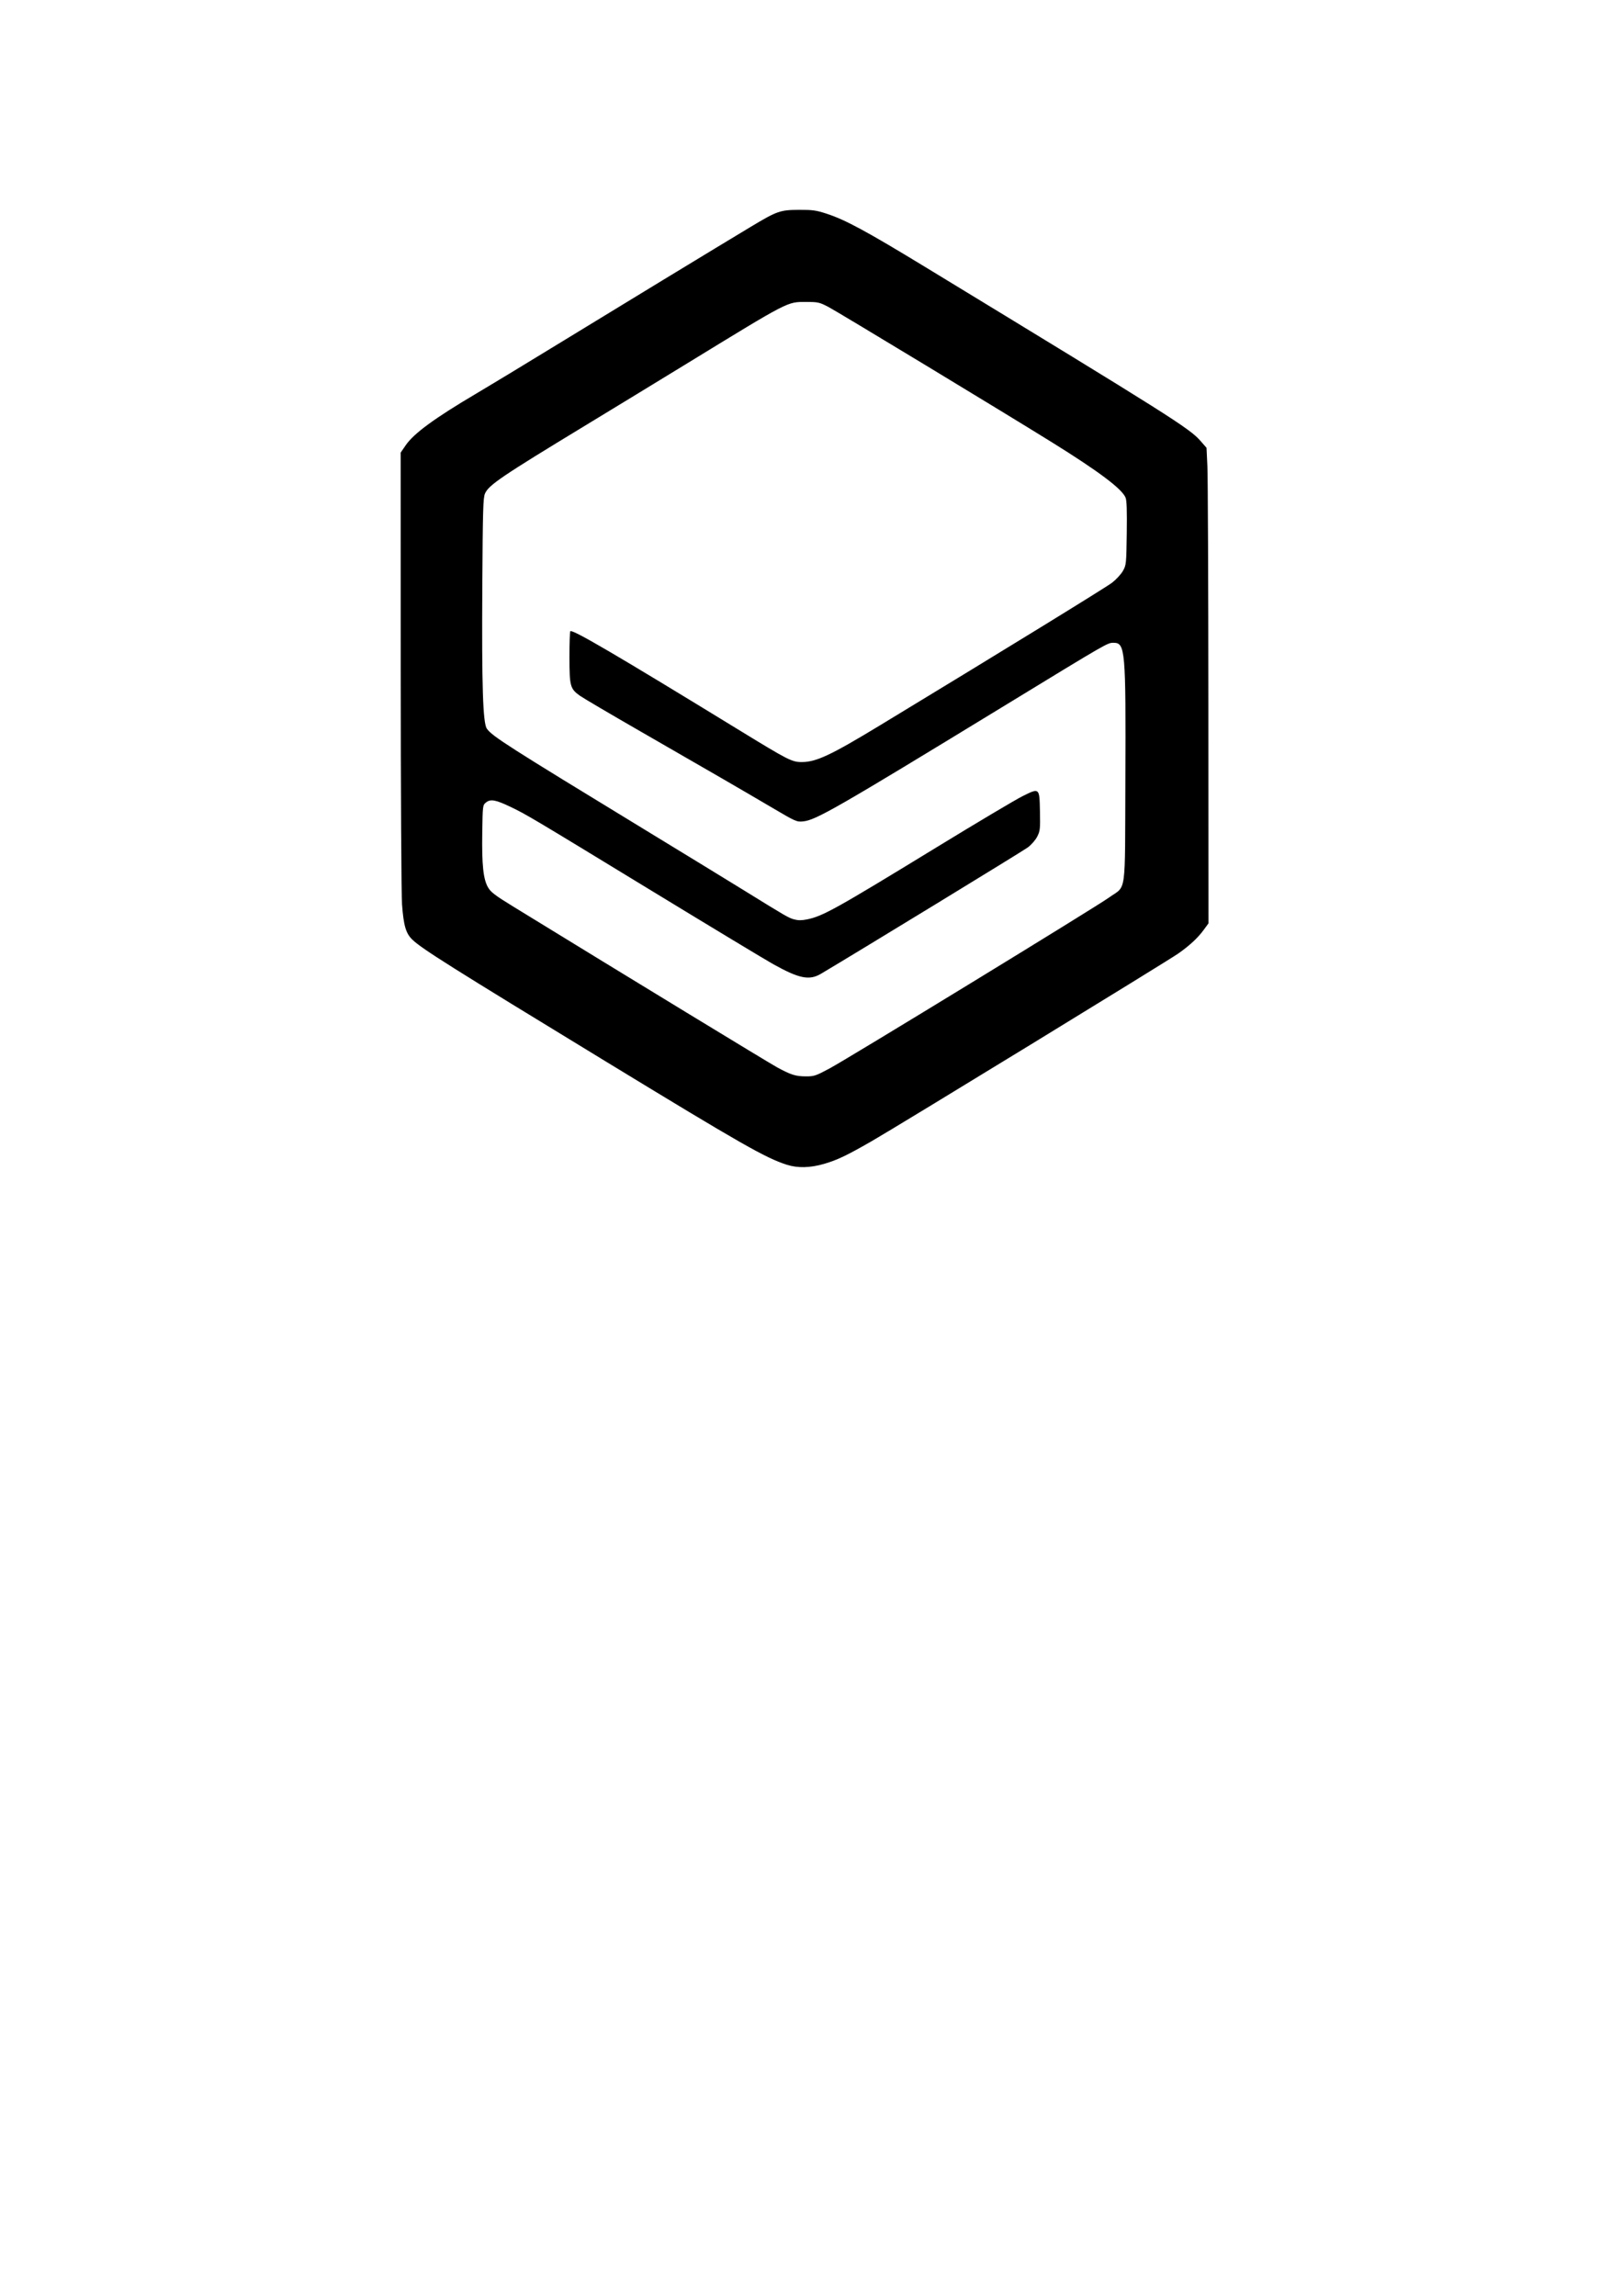 <?xml version="1.0" encoding="UTF-8" standalone="no"?>
<!-- Created with Inkscape (http://www.inkscape.org/) -->

<svg
   width="210mm"
   height="297mm"
   viewBox="0 0 210 297"
   version="1.1"
   id="svg186"
   sodipodi:docname="synIcon.svg"
   inkscape:version="1.2.2 (732a01da63, 2022-12-09)"
   xmlns:inkscape="http://www.inkscape.org/namespaces/inkscape"
   xmlns:sodipodi="http://sodipodi.sourceforge.net/DTD/sodipodi-0.dtd"
   xmlns="http://www.w3.org/2000/svg"
   xmlns:svg="http://www.w3.org/2000/svg">
  <sodipodi:namedview
     id="namedview188"
     pagecolor="#ffffff"
     bordercolor="#666666"
     borderopacity="1.0"
     inkscape:showpageshadow="2"
     inkscape:pageopacity="0.0"
     inkscape:pagecheckerboard="0"
     inkscape:deskcolor="#d1d1d1"
     inkscape:document-units="mm"
     showgrid="false"
     inkscape:zoom="1.0670983"
     inkscape:cx="344.39188"
     inkscape:cy="340.17483"
     inkscape:window-width="1920"
     inkscape:window-height="1027"
     inkscape:window-x="-8"
     inkscape:window-y="-8"
     inkscape:window-maximized="1"
     inkscape:current-layer="layer1" />
  <defs
     id="defs183" />
  <g
     inkscape:label="Layer 1"
     inkscape:groupmode="layer"
     id="layer1">
    <path
       style="fill:#000000;stroke-width:0.331"
       d="m 101.813,150.68 c -2.769,-0.887 -5.791,-2.61 -23.406,-13.347 -20.127,-12.267 -23.797,-14.577 -25.033,-15.756 -0.857,-0.817 -1.148,-1.799 -1.355,-4.583 -0.091,-1.219 -0.166,-14.674 -0.169,-30.318 l -0.005,-28.127 0.657,-0.957 c 1.052,-1.531 3.74,-3.497 9.161,-6.7 1.688,-0.997 6.027,-3.625 9.643,-5.839 7.325,-4.486 22.088,-13.463 25.844,-15.716 3.412,-2.047 3.788,-2.178 6.241,-2.189 1.77,-0.007 2.209,0.055 3.594,0.507 2.401,0.785 5.137,2.264 12.711,6.875 31.993,19.476 34.205,20.873 35.647,22.522 l 0.77,0.88 0.113,2.399 c 0.062,1.32 0.119,15.162 0.127,30.76 l 0.014,28.361 -0.622,0.848 c -0.764,1.041 -1.765,1.973 -3.261,3.036 -1.289,0.917 -36.223,22.295 -39.673,24.279 -3.254,1.871 -4.485,2.458 -6.187,2.952 -1.8,0.522 -3.413,0.559 -4.809,0.112 z m 5.473,-12.43 c 2.457,-1.315 34.457,-20.88 36.2,-22.132 2.308,-1.659 2.062,0.109 2.126,-15.31 0.069,-16.683 -0.014,-17.651 -1.51,-17.651 -0.815,0 -0.526,-0.167 -14.149,8.149 -21.796,13.305 -24.394,14.796 -26.041,14.955 -0.831,0.08 -0.958,0.024 -3.977,-1.755 -3.902,-2.299 -7.831,-4.575 -16.989,-9.843 -3.965,-2.28 -7.532,-4.381 -7.927,-4.667 -1.246,-0.903 -1.332,-1.218 -1.339,-4.94 -0.003,-1.8 0.049,-3.328 0.116,-3.395 0.271,-0.272 5.841,2.99 21.881,12.814 6.312,3.866 6.79,4.11 8.059,4.11 1.868,0 3.729,-0.873 10.088,-4.728 15.782,-9.57 29.263,-17.853 30.068,-18.476 0.53,-0.41 1.162,-1.096 1.403,-1.526 0.427,-0.76 0.44,-0.885 0.496,-4.873 0.041,-2.915 -0.003,-4.24 -0.153,-4.604 -0.472,-1.141 -3.441,-3.371 -9.513,-7.149 -6.02,-3.746 -27.835,-16.952 -28.963,-17.534 -1.157,-0.597 -1.323,-0.633 -2.893,-0.633 -2.428,0 -2.087,-0.176 -15.166,7.831 -3.857,2.361 -9.853,6.018 -13.325,8.125 -10.933,6.637 -12.543,7.729 -13.027,8.834 -0.24,0.549 -0.286,2.128 -0.345,11.941 -0.079,12.978 0.075,17.778 0.592,18.482 0.732,0.998 2.607,2.196 20.406,13.044 5.448,3.321 11.247,6.867 12.886,7.882 5.425,3.357 5.757,3.549 6.468,3.74 0.507,0.136 0.973,0.137 1.65,8e-4 2.041,-0.41 3.707,-1.337 16.866,-9.384 5.159,-3.155 10.115,-6.102 11.013,-6.55 2.228,-1.11 2.211,-1.125 2.272,1.994 0.044,2.238 0.015,2.5 -0.351,3.223 -0.228,0.45 -0.751,1.051 -1.22,1.403 -0.625,0.468 -22.015,13.531 -26.769,16.349 -1.499,0.888 -2.821,0.622 -6.159,-1.238 -1.012,-0.564 -8.113,-4.849 -15.779,-9.522 -15.746,-9.598 -16.178,-9.854 -18.243,-10.843 -1.907,-0.913 -2.572,-1.032 -3.15,-0.564 -0.433,0.35 -0.434,0.364 -0.489,3.917 -0.064,4.171 0.133,6.024 0.751,7.08 0.361,0.616 0.909,1.031 3.287,2.491 14.991,9.203 33.086,20.224 34.133,20.791 1.787,0.967 2.379,1.152 3.698,1.158 1.056,0.005 1.277,-0.068 3.018,-1 z"
       id="path343" />
  </g>
</svg>
